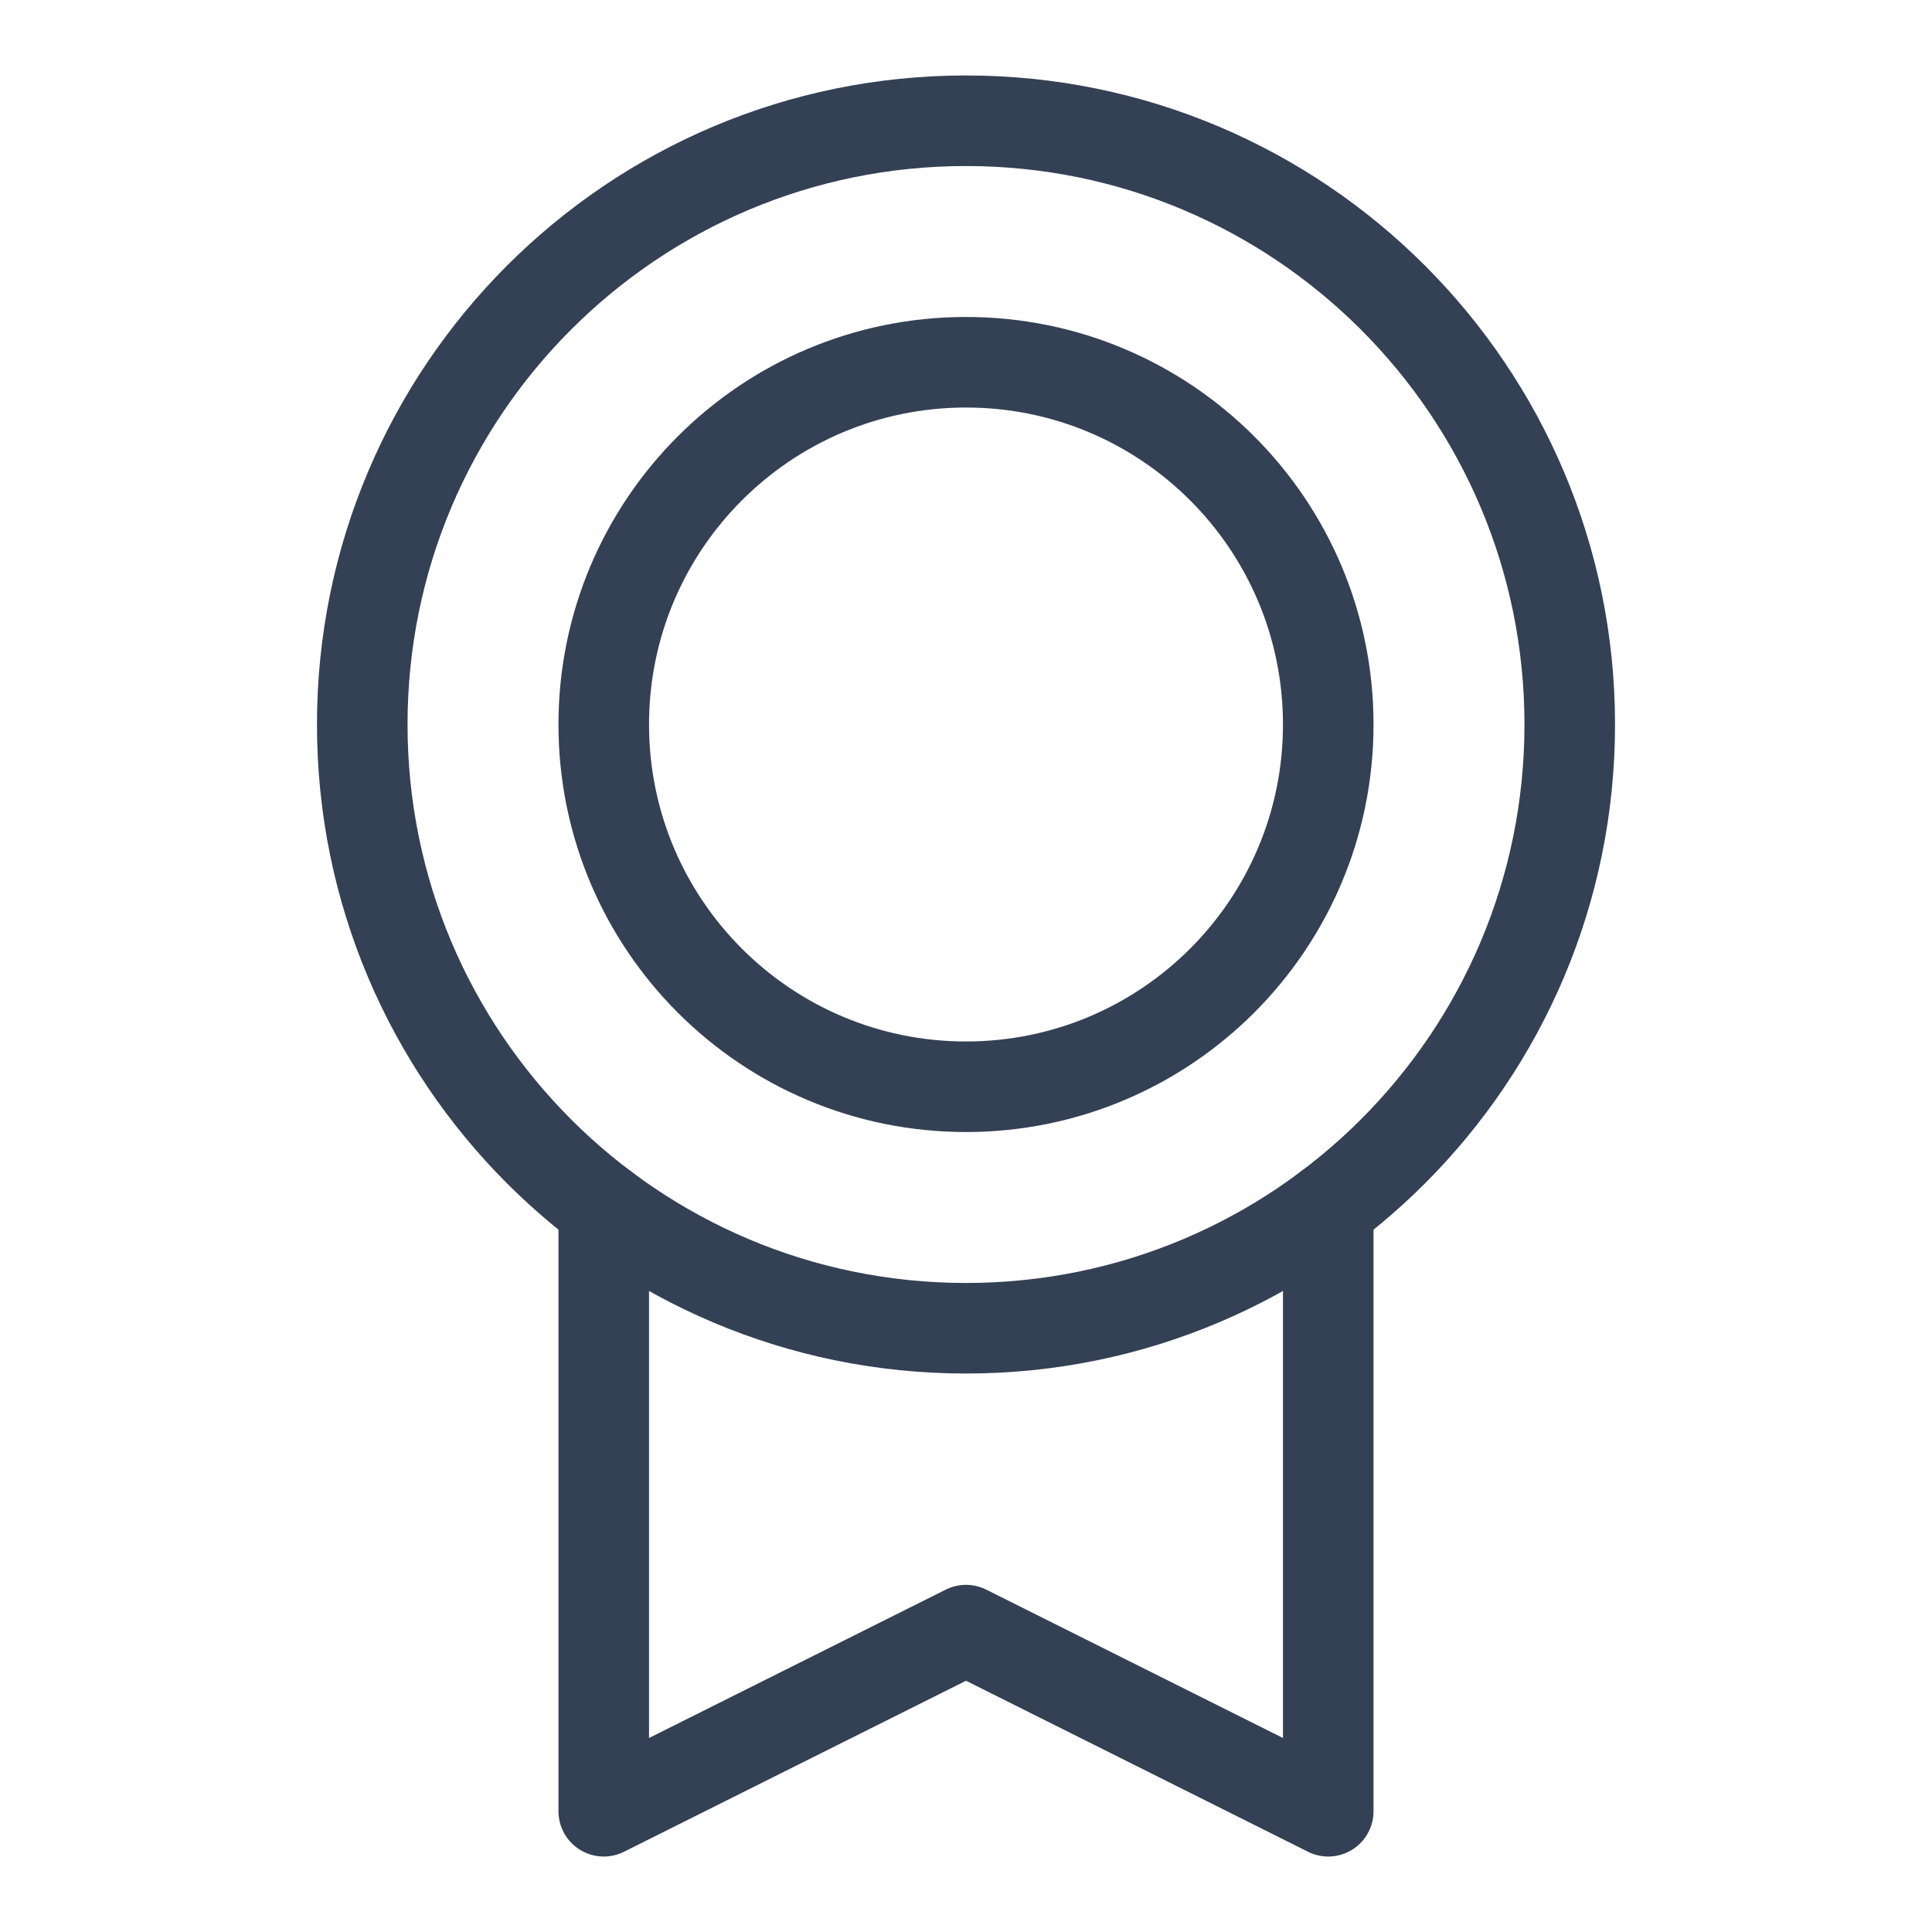 <svg width="32" height="32" viewBox="0 0 32 32" fill="none" xmlns="http://www.w3.org/2000/svg">
<path d="M16 22C21.523 22 26 17.523 26 12C26 6.477 21.523 2 16 2C10.477 2 6 6.477 6 12C6 17.523 10.477 22 16 22Z" stroke="#344054" stroke-width="1.5" stroke-linecap="round" stroke-linejoin="round"/>
<path d="M16 18C19.314 18 22 15.314 22 12C22 8.686 19.314 6 16 6C12.686 6 10 8.686 10 12C10 15.314 12.686 18 16 18Z" stroke="#344054" stroke-width="1.5" stroke-linecap="round" stroke-linejoin="round"/>
<path d="M22 20V30L16 27L10 30V20" stroke="#344054" stroke-width="1.5" stroke-linecap="round" stroke-linejoin="round"/>
</svg>
